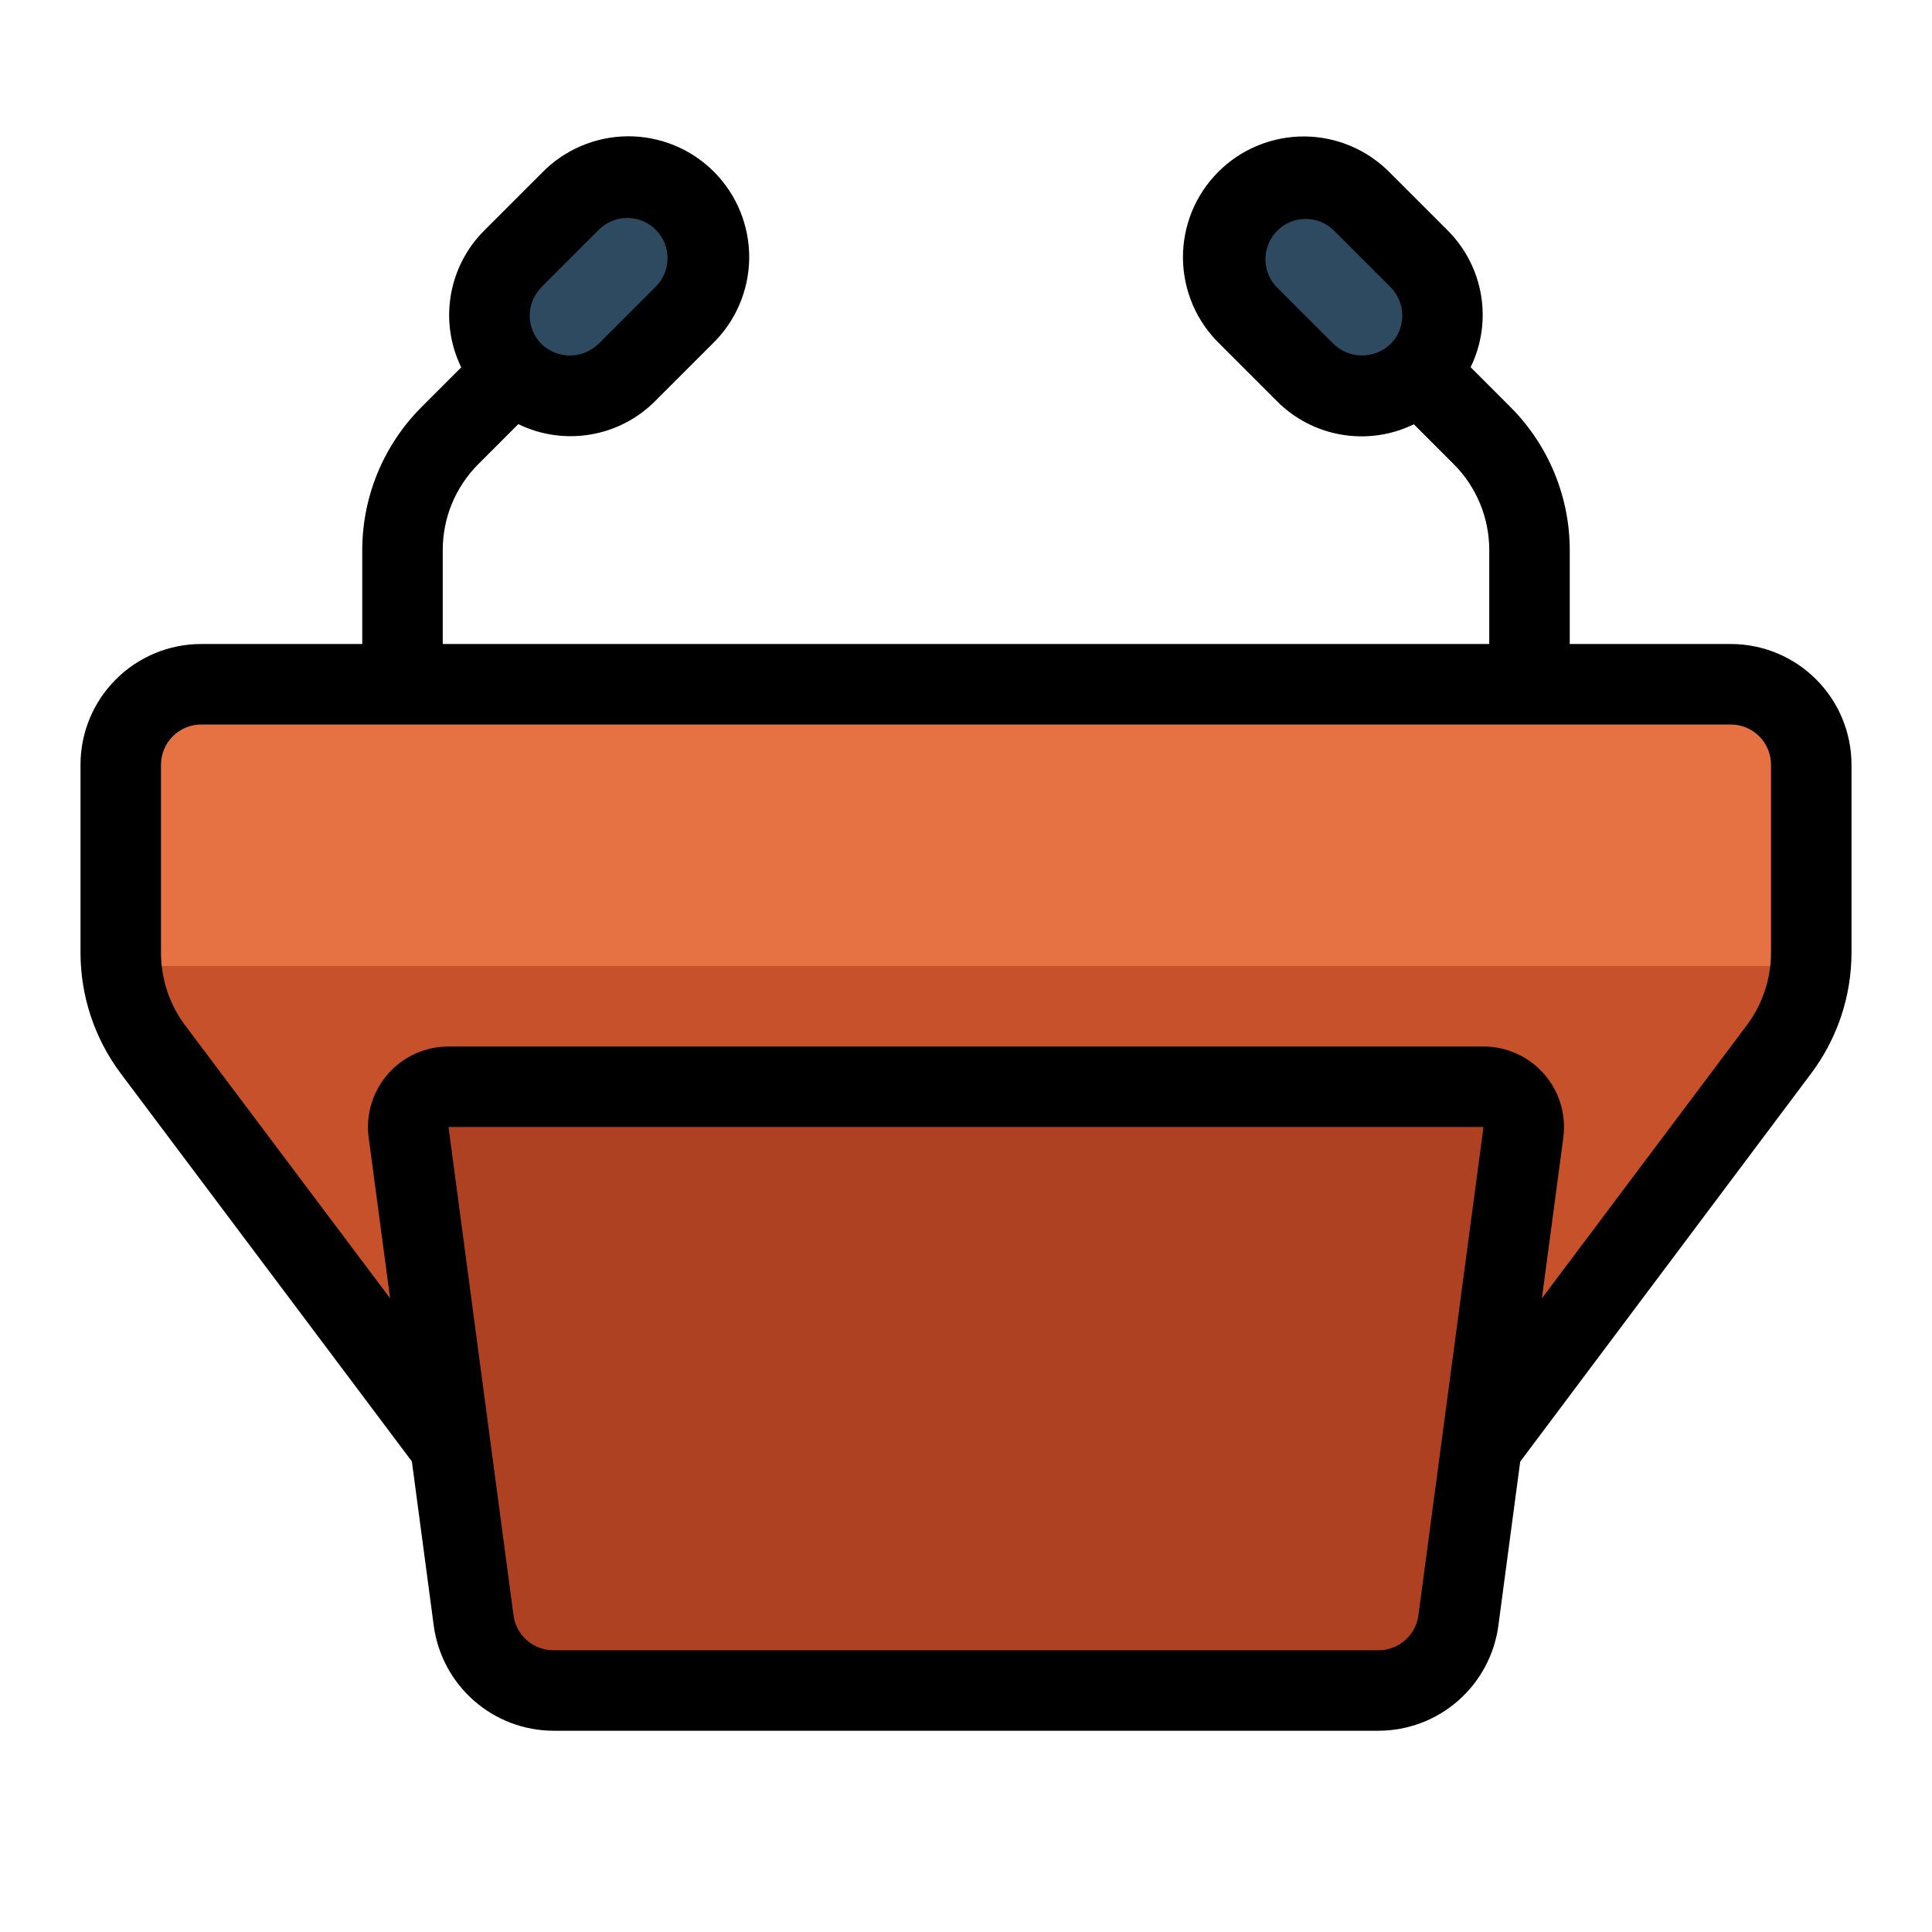 <?xml version="1.0" encoding="UTF-8" standalone="no"?> <svg width="48" height="48" viewBox="0 0 48 48" fill="none" xmlns="http://www.w3.org/2000/svg">
<path d="M11.19 35.92L3.8 26.07C3.282 25.377 3.002 24.535 3 23.67V19C3.002 18.47 3.213 17.962 3.588 17.587C3.962 17.213 4.47 17.002 5 17H43C43.53 17.002 44.038 17.213 44.413 17.587C44.787 17.962 44.998 18.47 45 19V23.67C44.998 24.535 44.718 25.377 44.2 26.07L36.81 35.92H11.19Z" fill="#E67244"/>
<path d="M3.027 24C3.086 24.749 3.354 25.466 3.8 26.07L11.19 35.92H36.81L44.2 26.07C44.646 25.466 44.914 24.749 44.973 24H3.027Z" fill="#C6512B"/>
<path d="M11.769 40.264L10.151 28.132C10.132 27.991 10.144 27.847 10.185 27.711C10.226 27.575 10.296 27.448 10.39 27.341C10.483 27.234 10.599 27.148 10.729 27.089C10.859 27.03 10.999 27 11.142 27H36.858C37 27 37.141 27.03 37.271 27.089C37.401 27.148 37.516 27.234 37.61 27.341C37.704 27.448 37.774 27.575 37.815 27.711C37.856 27.847 37.868 27.991 37.849 28.132L36.231 40.264C36.167 40.744 35.931 41.185 35.566 41.505C35.202 41.824 34.733 42 34.249 42H13.749C13.265 41.999 12.797 41.823 12.433 41.504C12.069 41.185 11.833 40.744 11.769 40.264Z" fill="#AF4123"/>
<path d="M14.159 5.012L12.745 6.427C11.964 7.208 11.964 8.474 12.745 9.255C13.526 10.036 14.793 10.036 15.574 9.255L16.988 7.841C17.769 7.06 17.769 5.793 16.988 5.012C16.207 4.231 14.941 4.231 14.159 5.012Z" fill="#2D4A60"/>
<path d="M33.841 5.013C33.06 4.232 31.793 4.232 31.012 5.013C30.231 5.794 30.231 7.06 31.012 7.841L32.427 9.256C33.208 10.037 34.474 10.037 35.255 9.256C36.036 8.475 36.036 7.208 35.255 6.427L33.841 5.013Z" fill="#2D4A60"/>
<path d="M43 16H39V13.66C38.997 12.335 38.471 11.063 37.537 10.123L36.537 9.123C36.809 8.566 36.899 7.938 36.795 7.327C36.691 6.715 36.398 6.152 35.958 5.716L34.548 4.306C34.271 4.02 33.94 3.791 33.574 3.634C33.208 3.477 32.815 3.394 32.416 3.39C32.018 3.387 31.623 3.463 31.254 3.614C30.885 3.764 30.55 3.987 30.269 4.269C29.987 4.551 29.764 4.886 29.613 5.254C29.463 5.623 29.387 6.018 29.39 6.416C29.394 6.815 29.477 7.208 29.634 7.574C29.791 7.94 30.02 8.271 30.306 8.548L31.72 9.962C32.156 10.403 32.719 10.695 33.33 10.799C33.941 10.903 34.57 10.813 35.127 10.541L36.127 11.541C36.685 12.105 36.999 12.867 37 13.66V16H11V13.66C11.001 12.864 11.316 12.102 11.877 11.537L12.877 10.537C13.434 10.809 14.062 10.899 14.674 10.795C15.285 10.691 15.848 10.399 16.284 9.958L17.698 8.544C17.985 8.267 18.213 7.936 18.37 7.57C18.527 7.204 18.61 6.811 18.614 6.412C18.617 6.014 18.541 5.619 18.39 5.25C18.24 4.882 18.017 4.547 17.735 4.265C17.453 3.983 17.119 3.76 16.75 3.61C16.381 3.459 15.986 3.383 15.588 3.386C15.19 3.39 14.796 3.473 14.43 3.63C14.064 3.787 13.733 4.016 13.456 4.302L12.038 5.72C11.598 6.156 11.305 6.719 11.201 7.331C11.097 7.942 11.187 8.57 11.459 9.127L10.459 10.127C9.527 11.067 9.003 12.336 9 13.66V16H5C4.204 16 3.441 16.316 2.879 16.879C2.316 17.441 2 18.204 2 19V23.67C2.001 24.752 2.351 25.804 3 26.67L10.233 36.309L10.777 40.395C10.875 41.115 11.23 41.775 11.777 42.254C12.323 42.733 13.024 42.998 13.751 43H34.251C34.977 42.998 35.678 42.734 36.224 42.256C36.77 41.778 37.126 41.119 37.225 40.4L37.769 36.314L45 26.666C45.649 25.801 46 24.748 46 23.666V19C46 18.204 45.684 17.441 45.121 16.879C44.559 16.316 43.796 16 43 16V16ZM33.134 8.548L31.72 7.134C31.538 6.945 31.437 6.693 31.439 6.431C31.442 6.168 31.547 5.918 31.732 5.732C31.918 5.547 32.168 5.442 32.431 5.439C32.693 5.437 32.945 5.538 33.134 5.72L34.548 7.134C34.735 7.322 34.84 7.576 34.84 7.841C34.84 8.106 34.735 8.36 34.548 8.547V8.547C34.358 8.729 34.105 8.831 33.841 8.832C33.578 8.832 33.324 8.73 33.134 8.548V8.548ZM13.452 7.134L14.866 5.72C14.958 5.625 15.069 5.548 15.191 5.496C15.313 5.444 15.444 5.416 15.577 5.415C15.709 5.414 15.841 5.439 15.964 5.489C16.087 5.54 16.198 5.614 16.292 5.708C16.386 5.802 16.46 5.913 16.511 6.036C16.561 6.159 16.586 6.291 16.585 6.423C16.584 6.556 16.556 6.688 16.504 6.809C16.452 6.931 16.375 7.042 16.28 7.134L14.866 8.548C14.676 8.73 14.423 8.832 14.159 8.832C13.896 8.832 13.643 8.73 13.453 8.548V8.548C13.266 8.361 13.161 8.107 13.161 7.842C13.161 7.577 13.266 7.323 13.453 7.135L13.452 7.134ZM34.249 41H13.749C13.507 41 13.273 40.912 13.091 40.753C12.908 40.593 12.79 40.373 12.758 40.133L11.143 28H36.857L35.24 40.132C35.208 40.372 35.09 40.593 34.908 40.752C34.725 40.912 34.491 41 34.249 41V41ZM44 23.67C44 24.319 43.789 24.951 43.4 25.47L38.308 32.257L38.84 28.265C38.878 27.983 38.855 27.695 38.772 27.422C38.69 27.149 38.55 26.897 38.362 26.683C38.175 26.468 37.943 26.296 37.684 26.179C37.424 26.061 37.142 26 36.857 26H11.143C10.858 26 10.576 26.061 10.317 26.178C10.057 26.296 9.826 26.468 9.638 26.682C9.45 26.897 9.31 27.149 9.228 27.422C9.146 27.694 9.122 27.982 9.16 28.264L9.693 32.257L4.6 25.475C4.211 24.956 4.001 24.324 4 23.675V19C4 18.735 4.105 18.48 4.293 18.293C4.48 18.105 4.735 18 5 18H43C43.265 18 43.52 18.105 43.707 18.293C43.895 18.48 44 18.735 44 19V23.67Z" fill="black"/>
</svg>
